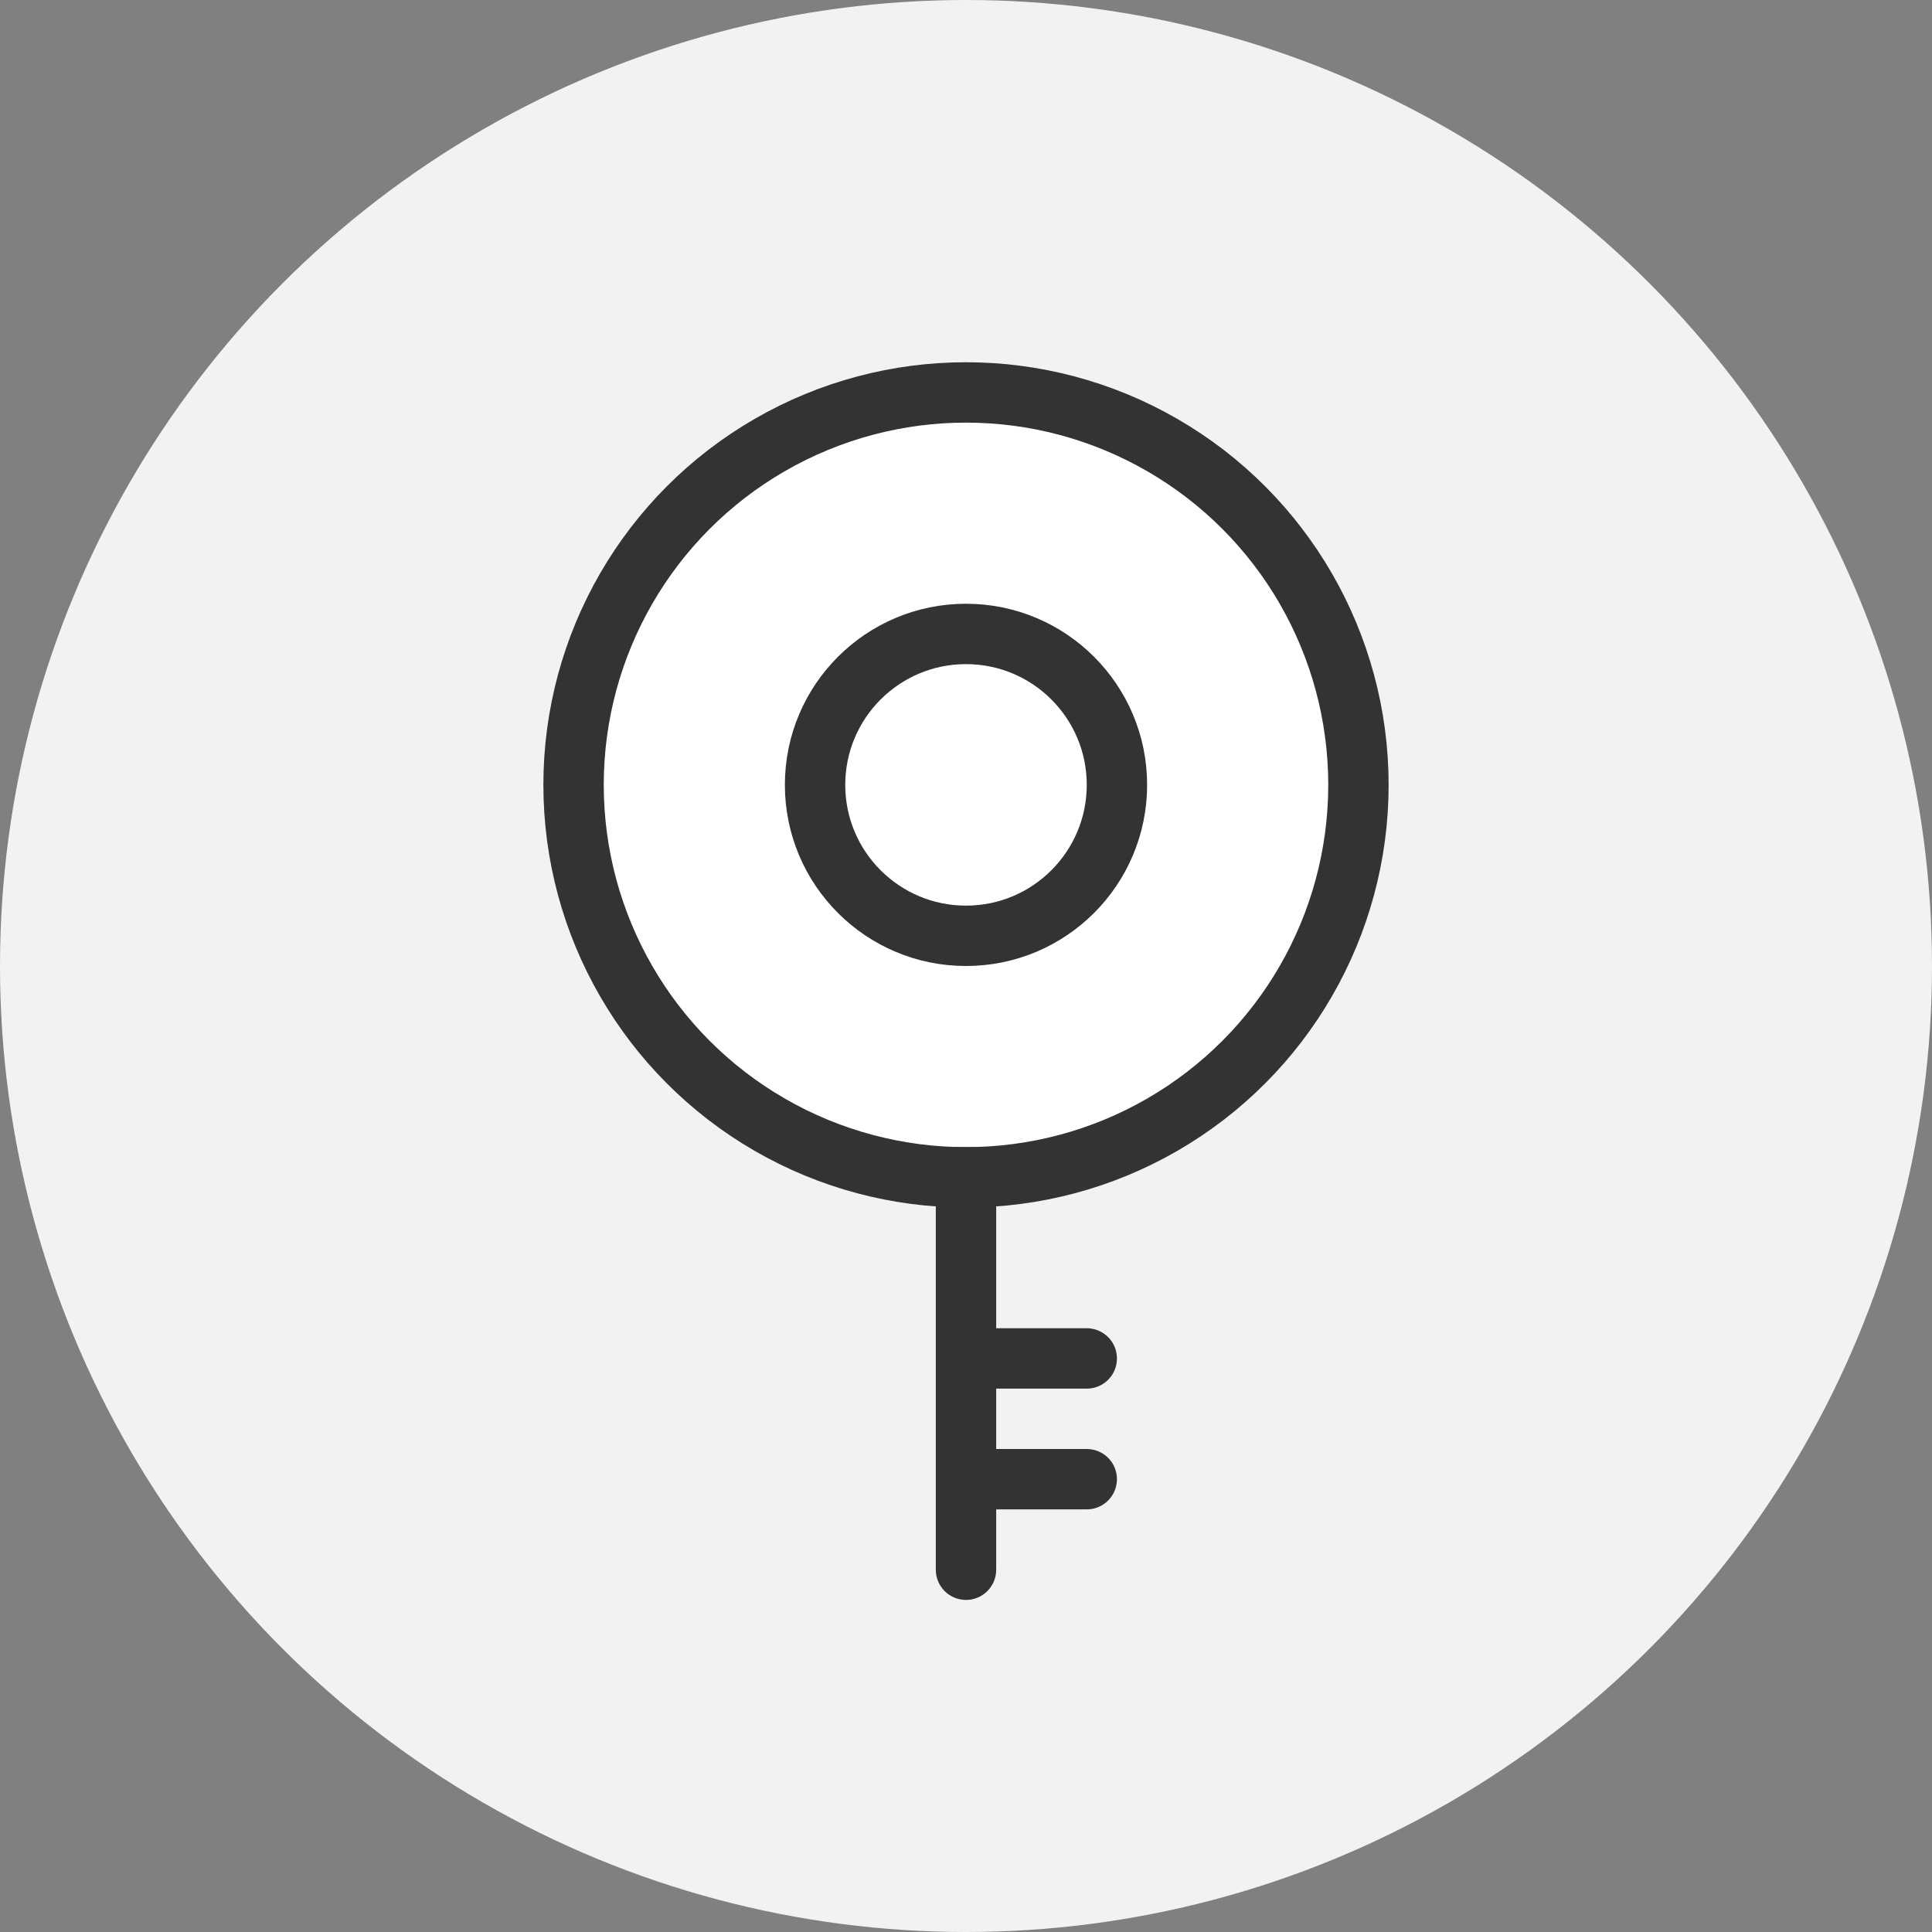 <svg width="32" height="32" viewBox="0 0 32 32" fill="none" xmlns="http://www.w3.org/2000/svg">
<rect x="0" y="0" width="32" height="32" fill="#808080" stroke="none"/>
<circle cx="16" cy="16" r="16" fill="#F2F2F2"/>
<circle cx="7" cy="7" r="6.5" transform="matrix(-1 0 0 1 23 6)" fill="white" stroke="#333333"/>
<circle cx="3" cy="3" r="2.5" transform="matrix(-1 0 0 1 19 10)" fill="white" stroke="#333333"/>
<path d="M16 22.5H18" stroke="#333333" stroke-linecap="round" stroke-linejoin="round"/>
<path d="M15.5 26C15.5 26.276 15.724 26.5 16 26.5C16.276 26.5 16.5 26.276 16.5 26L15.5 26ZM15.5 19L15.5 26L16.5 26L16.5 19L15.5 19Z" fill="#333333"/>
<path d="M16 24.5H18" stroke="#333333" stroke-linecap="round" stroke-linejoin="round"/>
</svg>
